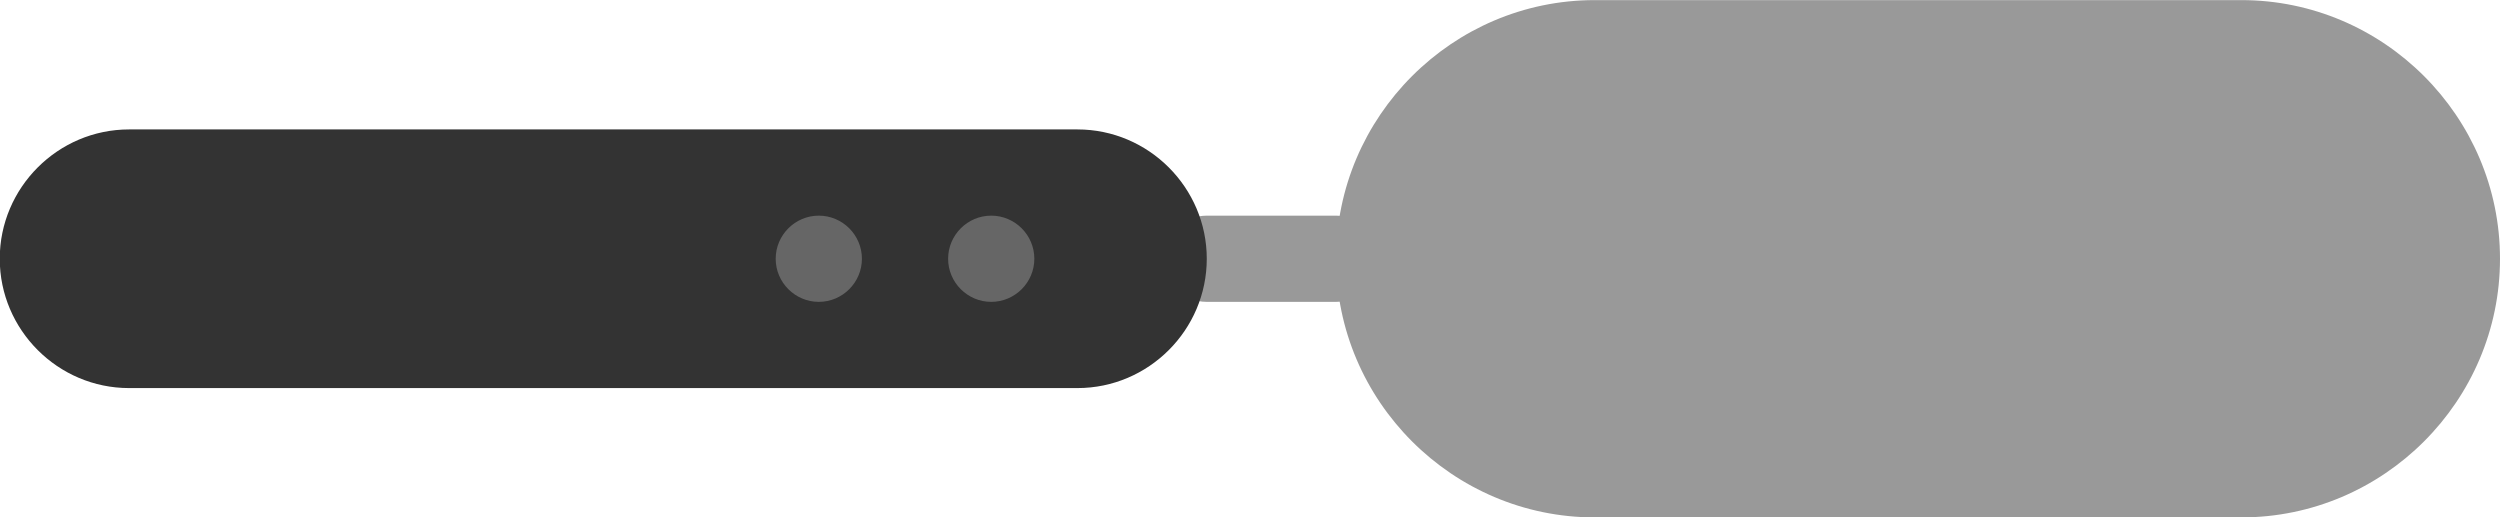 <?xml version="1.0" encoding="UTF-8" standalone="no"?>
<!-- Created with Inkscape (http://www.inkscape.org/) -->

<svg
   width="70.115mm"
   height="14.507mm"
   viewBox="0 0 70.115 14.507"
   version="1.1"
   id="svg1"
   xml:space="preserve"
   xmlns="http://www.w3.org/2000/svg"
   xmlns:svg="http://www.w3.org/2000/svg"><defs
     id="defs1" /><g
     id="layer1"
     transform="translate(-69.982,-121.334)"><g
       style="fill:#000000"
       id="g3"
       transform="matrix(0,1.209,-1.209,0,140.097,93.53)"><g
         id="SVGRepo_iconCarrier"> <g
   id="g5"> <path
   style="fill:#999999"
   d="m 29,31 c -0.552,0 -1,-0.447 -1,-1 v -3 c 0,-0.553 0.448,-1 1,-1 0.552,0 1,0.447 1,1 v 3 c 0,0.552 -0.448,1 -1,1 z"
   id="path1" /> <path
   style="fill:#333333"
   d="m 29,58 v 0 c -1.65,0 -3,-1.35 -3,-3 V 33 c 0,-1.65 1.35,-3 3,-3 v 0 c 1.65,0 3,1.35 3,3 v 22 c 0,1.65 -1.35,3 -3,3 z"
   id="path2" /> <path
   style="fill:#666666"
   d="m 29,36 v 0 c -0.55,0 -1,-0.45 -1,-1 v 0 c 0,-0.55 0.45,-1 1,-1 v 0 c 0.55,0 1,0.45 1,1 v 0 c 0,0.55 -0.45,1 -1,1 z"
   id="path3" /> <path
   style="fill:#666666"
   d="m 29,40 v 0 c -0.55,0 -1,-0.45 -1,-1 v 0 c 0,-0.55 0.45,-1 1,-1 v 0 c 0.55,0 1,0.45 1,1 v 0 c 0,0.55 -0.45,1 -1,1 z"
   id="path4" /> <path
   style="fill:#999999"
   d="m 29,27 v 0 c -3.3,0 -6,-2.7 -6,-6 V 6 c 0,-3.3 2.7,-6 6,-6 v 0 c 3.3,0 6,2.7 6,6 v 15 c 0,3.3 -2.7,6 -6,6 z"
   id="path5" /> </g> </g></g></g></svg>
